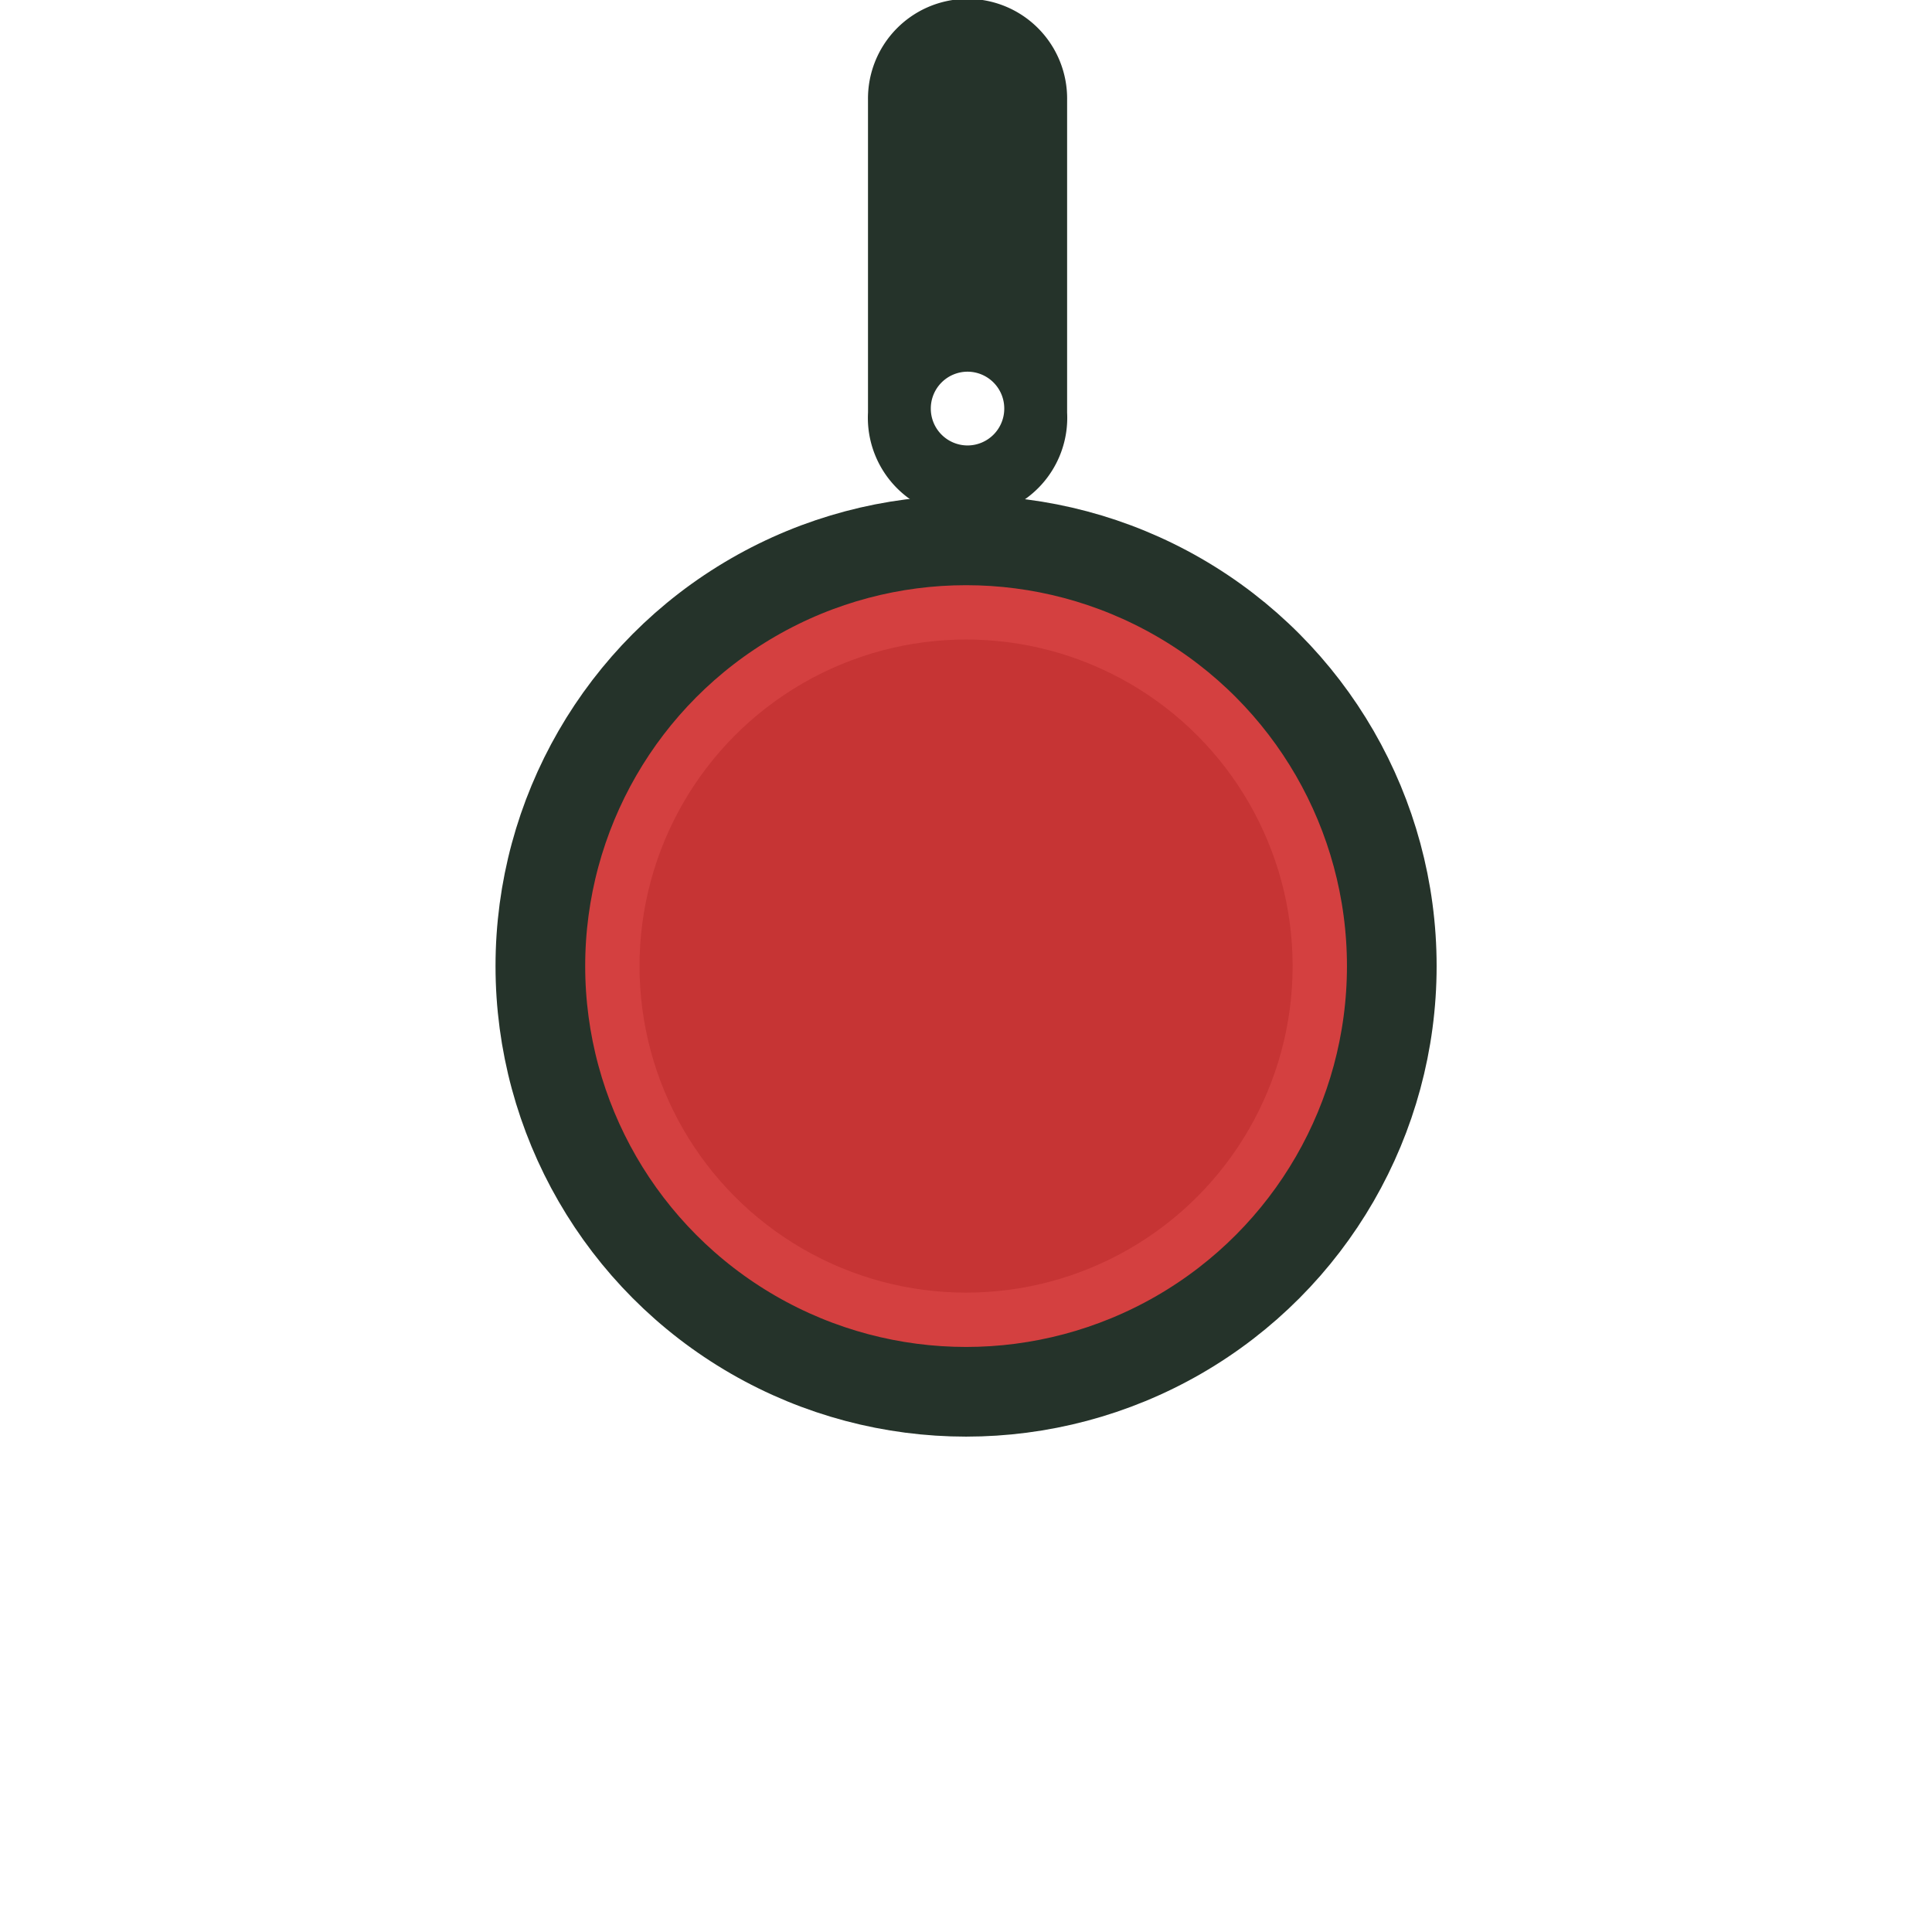 <?xml version="1.0" encoding="UTF-8" standalone="no"?>
<!-- Created with Inkscape (http://www.inkscape.org/) -->

<svg
   xmlns:dc="http://purl.org/dc/elements/1.1/"
   xmlns:cc="http://creativecommons.org/ns#"
   xmlns:rdf="http://www.w3.org/1999/02/22-rdf-syntax-ns#"
   xmlns:svg="http://www.w3.org/2000/svg"
   xmlns="http://www.w3.org/2000/svg"
   xmlns:sodipodi="http://sodipodi.sourceforge.net/DTD/sodipodi-0.dtd"
   xmlns:inkscape="http://www.inkscape.org/namespaces/inkscape"
   width="13.229mm"
   height="13.229mm"
   viewBox="0 0 13.229 13.229"
   version="1.1"
   id="svg9728"
   inkscape:version="0.92.4 (5da689c313, 2019-01-14)"
   sodipodi:docname="CM-knob_big_red.svg">
  <defs
     id="defs9722" />
  <sodipodi:namedview
     id="base"
     pagecolor="#ffffff"
     bordercolor="#666666"
     borderopacity="1.0"
     inkscape:pageopacity="0.0"
     inkscape:pageshadow="2"
     inkscape:zoom="4.3314087"
     inkscape:cx="2.9123237"
     inkscape:cy="21.70148"
     inkscape:document-units="mm"
     inkscape:current-layer="layer1"
     showgrid="false"
     fit-margin-top="0"
     fit-margin-left="0"
     fit-margin-right="0"
     fit-margin-bottom="0"
     inkscape:window-width="1600"
     inkscape:window-height="837"
     inkscape:window-x="-8"
     inkscape:window-y="-8"
     inkscape:window-maximized="1"
     units="mm"
     inkscape:showpageshadow="false" />
  <g
     inkscape:groupmode="layer"
     id="layer2"
     inkscape:label="Layer 2"
     style="display:none">
    <g
       transform="matrix(1.04,0,0,1.04,-80.01,-11.382)"
       style="display:inline"
       id="g11936">
      <g
         id="g2800-4-9-1"
         transform="matrix(1.187,0,0,1.187,5.455,-52.925)">
        <circle
           style="fill:#759783;fill-opacity:1;stroke:#a9beb2;stroke-width:0.521;stroke-linecap:round;stroke-miterlimit:4;stroke-dasharray:none;stroke-opacity:1"
           id="path2460-02-0-9"
           cx="65.525"
           cy="59.142"
           r="4.11" />
        <path
           style="fill:#a9beb2;fill-opacity:1;stroke:#91ac9d;stroke-width:0.521;stroke-linecap:round;stroke-miterlimit:4;stroke-dasharray:none;stroke-opacity:1"
           d="m 67.952,61.817 c -1.687,1.519 -3.962,1.762 -5.481,0.075 -1.519,-1.687 -1.102,-3.906 0.585,-5.425 1.687,-1.519 -0.702,2.523 0.817,4.209 1.519,1.687 5.766,-0.379 4.079,1.14 z"
           id="path2460-3-87-6-8"
           inkscape:connector-curvature="0"
           sodipodi:nodetypes="sssss" />
        <circle
           style="fill:#759783;fill-opacity:1;stroke:none;stroke-width:0.491;stroke-linecap:round;stroke-miterlimit:4;stroke-dasharray:none;stroke-opacity:1"
           id="path2460-30-7-0-3"
           cx="65.525"
           cy="59.142"
           r="3.871" />
        <circle
           style="fill:#0c100e;fill-opacity:1;stroke:#688b77;stroke-width:0.21;stroke-linecap:round;stroke-miterlimit:4;stroke-dasharray:none;stroke-opacity:1"
           id="path2460-7-4-9-3"
           cx="65.525"
           cy="59.142"
           r="2.819" />
        <circle
           style="fill:none;fill-opacity:1;stroke:#9bc4ac;stroke-width:1.017;stroke-linecap:round;stroke-miterlimit:4;stroke-dasharray:none;stroke-opacity:1"
           id="path2460-30-45-2-9-7"
           cx="65.525"
           cy="59.142"
           r="4.846" />
        <path
           style="fill:#37664a;fill-opacity:0.182;stroke:none;stroke-width:0.265px;stroke-linecap:butt;stroke-linejoin:miter;stroke-opacity:1"
           d="m 63.748,57.375 3.538,3.538 -2.505,2.034 c -0.58,0.58 -1.938,0.514 -2.842,-0.39 -0.88,-0.913 -0.898,-2.063 -0.21,-2.751 z"
           id="path2680-4-6-9"
           inkscape:connector-curvature="0"
           sodipodi:nodetypes="cccccc" />
        <path
           style="fill:#688b77;fill-opacity:1;stroke:#afc5b9;stroke-width:0.198;stroke-linecap:round;stroke-linejoin:miter;stroke-miterlimit:4;stroke-dasharray:none;stroke-opacity:1"
           d="m 68.659,59.224 h 0.488"
           id="path2697-5-4-6"
           inkscape:connector-curvature="0" />
        <path
           style="fill:#688b77;fill-opacity:1;stroke:#9eb9aa;stroke-width:0.198;stroke-linecap:round;stroke-linejoin:miter;stroke-miterlimit:4;stroke-dasharray:none;stroke-opacity:1"
           d="m 61.906,59.224 h 0.488"
           id="path2697-7-1-6-2"
           inkscape:connector-curvature="0" />
        <path
           style="fill:#688b77;fill-opacity:1;stroke:#94b2a2;stroke-width:0.198;stroke-linecap:round;stroke-linejoin:miter;stroke-miterlimit:4;stroke-dasharray:none;stroke-opacity:1"
           d="m 65.526,62.356 v 0.488"
           id="path2697-9-8-4-0"
           inkscape:connector-curvature="0" />
        <path
           style="fill:#688b77;fill-opacity:1;stroke:#bed0c6;stroke-width:0.198;stroke-linecap:round;stroke-linejoin:miter;stroke-miterlimit:4;stroke-dasharray:none;stroke-opacity:1"
           d="m 65.526,55.603 v 0.488"
           id="path2697-7-7-8-6-9"
           inkscape:connector-curvature="0" />
        <path
           style="fill:#688b77;fill-opacity:1;stroke:#aac2b5;stroke-width:0.198;stroke-linecap:round;stroke-linejoin:miter;stroke-miterlimit:4;stroke-dasharray:none;stroke-opacity:1"
           d="m 67.741,61.439 0.345,0.345"
           id="path2697-3-4-1-2"
           inkscape:connector-curvature="0" />
        <path
           style="fill:#688b77;fill-opacity:1;stroke:#b3c8bd;stroke-width:0.198;stroke-linecap:round;stroke-linejoin:miter;stroke-miterlimit:4;stroke-dasharray:none;stroke-opacity:1"
           d="m 62.966,56.664 0.345,0.345"
           id="path2697-7-2-7-3-0"
           inkscape:connector-curvature="0" />
        <path
           style="fill:#688b77;fill-opacity:1;stroke:#8aab9a;stroke-width:0.198;stroke-linecap:round;stroke-linejoin:miter;stroke-miterlimit:4;stroke-dasharray:none;stroke-opacity:1"
           d="m 63.311,61.439 -0.345,0.345"
           id="path2697-9-4-9-0-0"
           inkscape:connector-curvature="0" />
        <path
           style="fill:#688b77;fill-opacity:1;stroke:#bbcec4;stroke-width:0.198;stroke-linecap:round;stroke-linejoin:miter;stroke-miterlimit:4;stroke-dasharray:none;stroke-opacity:1"
           d="M 68.086,56.664 67.741,57.008"
           id="path2697-7-7-6-4-5-1"
           inkscape:connector-curvature="0" />
      </g>
    </g>
  </g>
  <g
     inkscape:label="Layer 1"
     inkscape:groupmode="layer"
     id="layer1"
     transform="translate(-210.845,-113.355)">
    <g
       id="g1815">
      <path
         inkscape:connector-curvature="0"
         id="path2479-1-5-7"
         transform="matrix(0.265,0,0,0.265,210.845,113.355)"
         d="m 24.959,-0.029 a 2.576,2.576 0 0 0 -2.531,2.613 v 8.076 a 2.576,2.576 0 1 0 5.145,0 V 2.584 a 2.576,2.576 0 0 0 -2.613,-2.613 z m 0.045,9.633 a 0.951,0.951 0 0 1 0.945,0.953 0.951,0.951 0 0 1 -0.945,0.953 0.951,0.951 0 0 1 -0.953,-0.953 0.951,0.951 0 0 1 0.953,-0.953 z"
         style="color:#000000;font-style:normal;font-variant:normal;font-weight:normal;font-stretch:normal;font-size:medium;line-height:normal;font-family:sans-serif;font-variant-ligatures:normal;font-variant-position:normal;font-variant-caps:normal;font-variant-numeric:normal;font-variant-alternates:normal;font-feature-settings:normal;text-indent:0;text-align:start;text-decoration:none;text-decoration-line:none;text-decoration-style:solid;text-decoration-color:#000000;letter-spacing:normal;word-spacing:normal;text-transform:none;writing-mode:lr-tb;direction:ltr;text-orientation:mixed;dominant-baseline:auto;baseline-shift:baseline;text-anchor:start;white-space:normal;shape-padding:0;clip-rule:nonzero;display:inline;overflow:visible;visibility:visible;opacity:1;isolation:auto;mix-blend-mode:normal;color-interpolation:sRGB;color-interpolation-filters:linearRGB;solid-color:#000000;solid-opacity:1;vector-effect:none;fill:#25332a;fill-opacity:1;fill-rule:nonzero;stroke:none;stroke-width:5.151;stroke-linecap:round;stroke-linejoin:miter;stroke-miterlimit:4;stroke-dasharray:none;stroke-dashoffset:0;stroke-opacity:1;paint-order:normal;color-rendering:auto;image-rendering:auto;shape-rendering:auto;text-rendering:auto;enable-background:accumulate" />
      <circle
         r="2.915"
         cy="119.97"
         cx="217.46"
         id="path2460-7-6-5-8-379"
         style="fill:#d44040;fill-opacity:1;stroke:#25332a;stroke-width:0.614;stroke-linecap:round;stroke-miterlimit:4;stroke-dasharray:none;stroke-opacity:1" />
      <circle
         r="2.236"
         cy="119.97"
         cx="217.46"
         id="path2497"
         style="opacity:1;fill:#c63434;fill-opacity:1;stroke:none;stroke-width:1.259;stroke-linecap:round;stroke-linejoin:round;stroke-miterlimit:4;stroke-dasharray:none;stroke-opacity:1;paint-order:normal" />
    </g>
  </g>
</svg>
